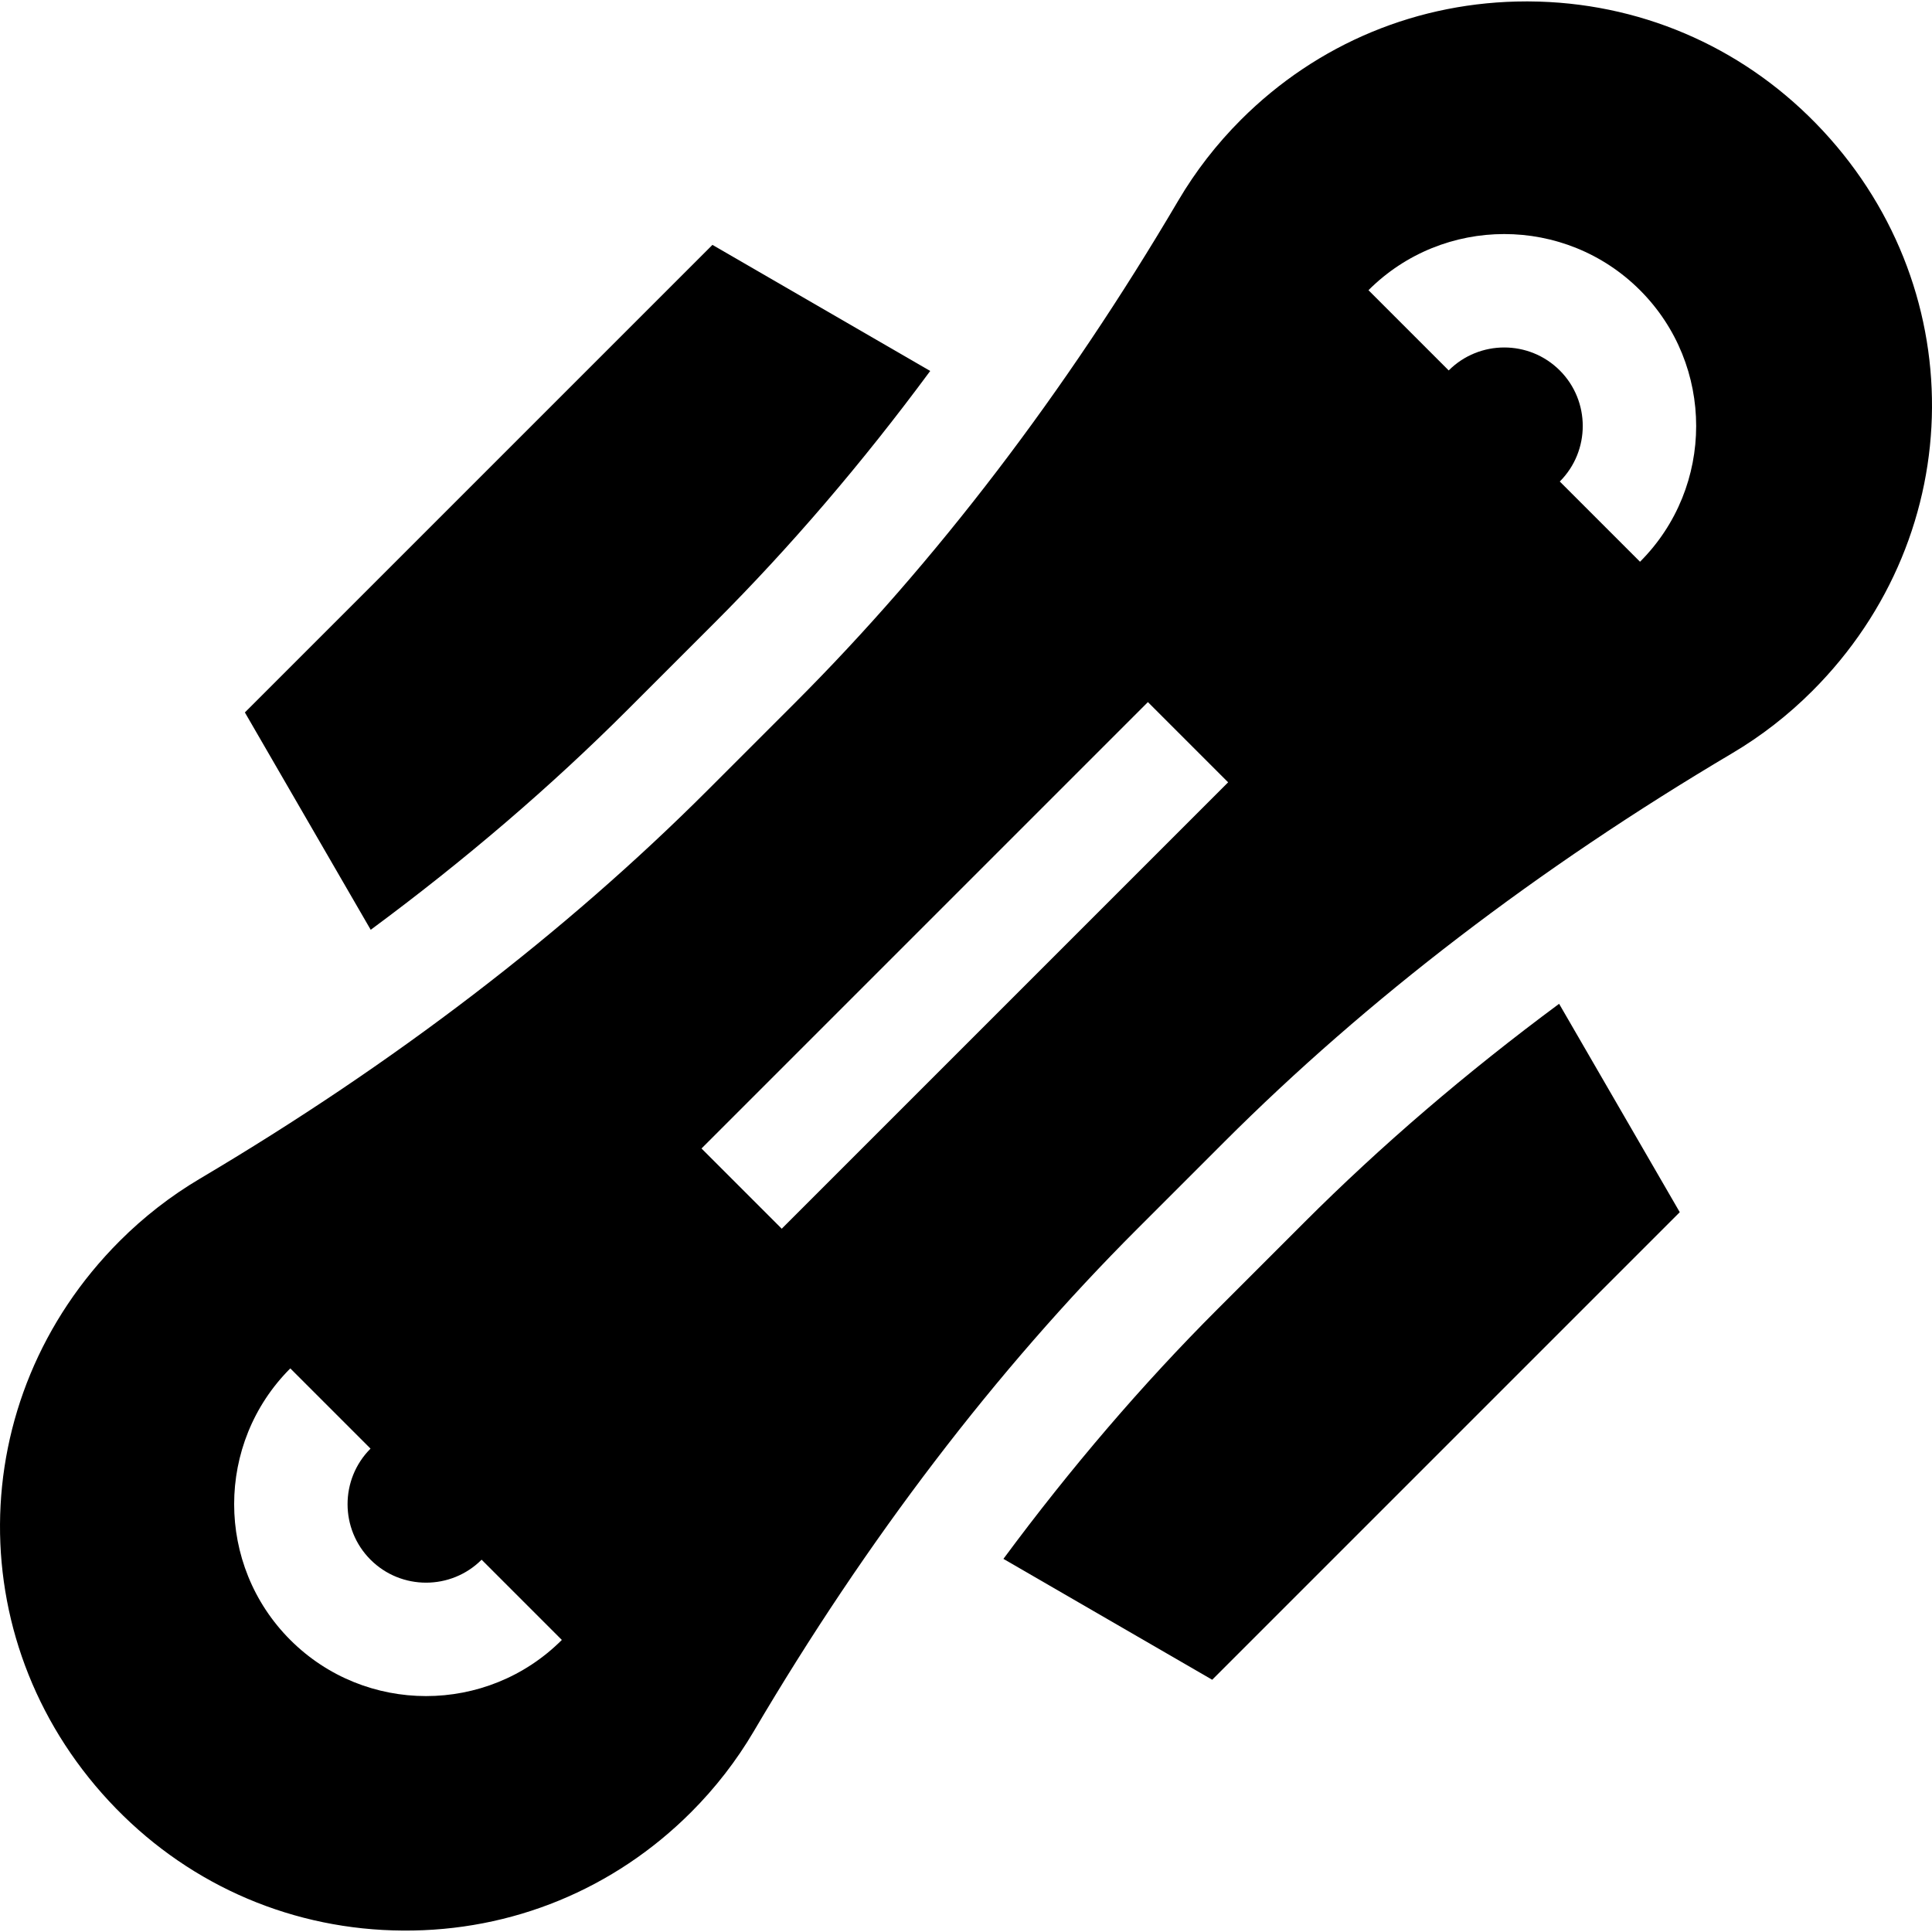 <svg id="Capa_1" enable-background="new 0 0 510.788 510.788" height="512" viewBox="0 0 510.788 510.788" width="512" xmlns="http://www.w3.org/2000/svg"><g id="XMLID_599_"><path id="XMLID_600_" d="m344.827 323.177-22.897 22.898c-19.89 19.889-38.822 41.983-56.644 66.065l55.2 31.958 123.613-123.614-31.897-55.096c-24.575 18.203-47.105 37.52-67.375 57.789z"/><path id="XMLID_603_" d="m165.961 187.611 22.898-22.898c20.048-20.048 39.126-42.331 57.073-66.637l-57.578-33.335-123.613 123.614 33.27 57.466c24.797-18.326 47.523-37.783 67.95-58.21z"/><path id="XMLID_606_" d="m480.031 32.565c-20.115-20.59-47.031-32.022-75.792-32.19-.212-.001-.43-.002-.642-.002-28.528 0-55.317 11.093-75.507 31.282-6.431 6.431-12.007 13.623-16.572 21.377-29.887 50.753-64.018 95.465-101.446 132.893l-22.898 22.898c-37.837 37.838-83.045 72.434-134.368 102.828-7.665 4.539-14.781 10.069-21.149 16.438-41.859 41.858-42.253 107.805-.899 150.135 20.116 20.59 47.033 32.021 75.793 32.188 28.811.195 55.809-10.941 76.147-31.28 6.431-6.431 12.007-13.623 16.572-21.377 29.887-50.755 64.018-95.467 101.446-132.894l22.897-22.897c37.838-37.837 83.046-72.434 134.369-102.828h.001c7.666-4.54 14.781-10.07 21.148-16.437 41.86-41.858 42.254-107.805.9-150.134zm-367.387 415.85c-13 0-26-4.948-35.896-14.844-19.793-19.793-19.793-52 0-71.793l21.213 21.213c-8.096 8.097-8.096 21.27 0 29.367 8.097 8.095 21.27 8.096 29.367 0l21.213 21.214c-9.897 9.894-22.897 14.843-35.897 14.843zm94.033-123.562-21.213-21.213 118.019-118.019 21.213 21.213zm226.915-176.335-21.213-21.213c8.096-8.096 8.096-21.271 0-29.367-8.097-8.095-21.271-8.096-29.367 0l-21.213-21.214c19.793-19.792 52-19.792 71.793 0 19.793 19.795 19.793 52 0 71.794z"/></g></svg>